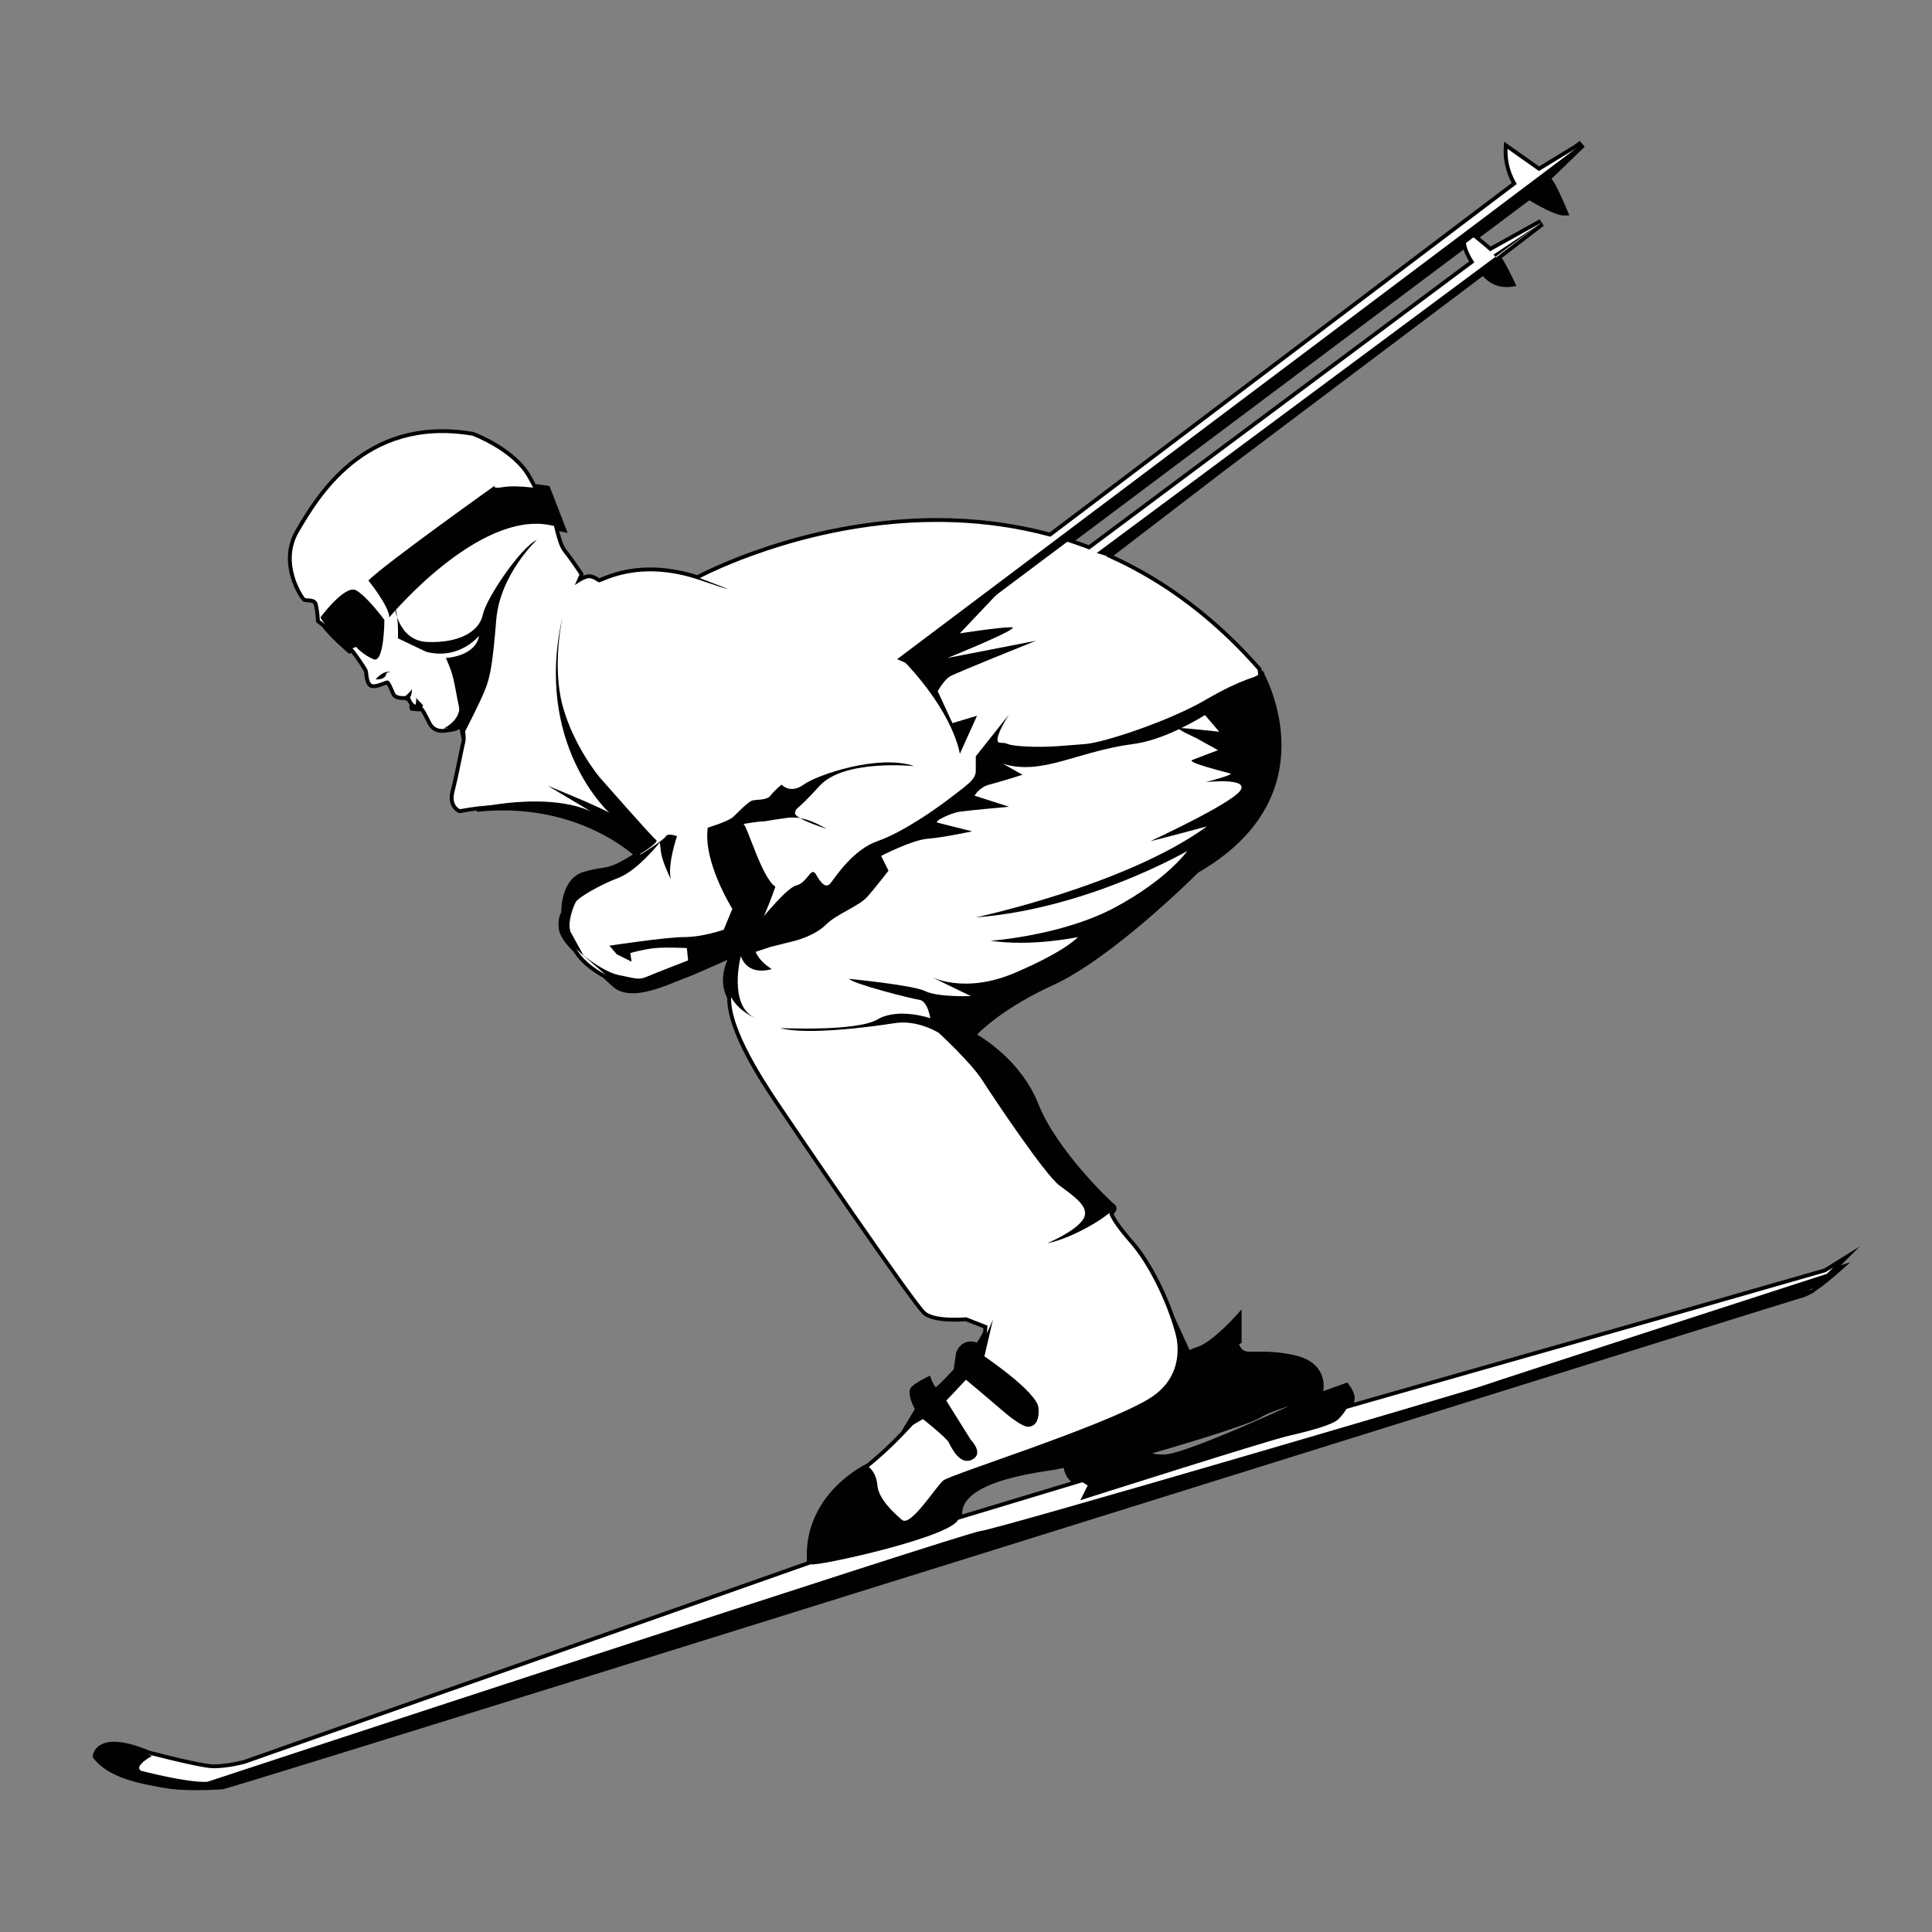 <?xml version="1.0" encoding="utf-8"?>
<!-- Generator: Adobe Illustrator 16.0.0, SVG Export Plug-In . SVG Version: 6.00 Build 0)  -->
<!DOCTYPE svg PUBLIC "-//W3C//DTD SVG 1.1//EN" "http://www.w3.org/Graphics/SVG/1.1/DTD/svg11.dtd">
<svg version="1.1" id="Layer_1" xmlns="http://www.w3.org/2000/svg" xmlns:xlink="http://www.w3.org/1999/xlink" x="0px" y="0px"
	 width="1000px" height="1000px" viewBox="0 0 1000 1000" enable-background="new 0 0 1000 1000" xml:space="preserve">
<rect x="0" y="0" width="1000" height="1000" fill="#808080" stroke="none"/>
<g>
	<g>
		<g>
			<path fill="#010101" d="M101.479,925.582c-6.83,0-12.213-0.361-16-1.071c-0.753-0.142-1.548-0.287-2.378-0.438
				c-10.581-1.928-26.57-4.842-33.877-14.592l-0.235-0.314l0.041-0.391c0.007-0.062,0.772-6.256,10.042-6.256
				c4.651,0,10.711,1.55,18.012,4.606c8.313,2.156,28.058,7.122,33.559,7.122c7.409,0,15.882-2.319,15.966-2.343l292.12-102.983
				c-2.596-33.986,28.798-49.651,30.487-50.465c4.382-3.566,8.67-7.396,12.75-11.385c1.747-1.712,3.49-3.474,5.259-5.313
				l7.424-12.371c-1.321-2.541-4.212-8.752-2.112-10.857c2.005-2.004,7.055-4.537,7.269-4.644l1.002-0.501l0.384,1.054
				c0.821,2.251,2.351,4.76,3.234,4.76c0.035,0,0.139,0,0.312-0.131c2.216-1.655,8.597-8.485,9.841-9.824l1.241-8.677l0.019-0.064
				c0.51-1.792,2.564-5.182,6.693-5.182c1.676,0,2.572,0.487,3.081,1.076c0.177-0.211,0.379-0.454,0.597-0.716
				c1.014-1.212,2.258-3.256,3.603-5.922c0.125-1.201,0.212-2.287,0.262-2.965l-10.081-3.939c-0.711,0.058-2.926,0.215-5.749,0.215
				c-5.33,0-12.386-0.576-15.737-3.32c-5.539-4.534-69.29-98.119-76.574-109.041c-7.466-11.221-24.896-37.414-24.509-54.362
				c-3.314-6.297-2.916-13.54,1.178-21.57c-6.833,3.091-20.122,9.039-25.297,10.916c-0.966,0.352-2.173,0.842-3.571,1.409
				c-5.899,2.395-14.814,6.015-22.305,6.015c-4.03,0-7.229-1.066-9.507-3.171c-1.635-1.511-3.42-3.124-5.306-4.795
				c-6.839-3.837-11.464-7.834-14.539-12.567l-0.503-0.439l0.125-0.147c-0.007-0.011-0.014-0.022-0.021-0.033
				c-4.606-4.537-7.108-8.333-7.438-11.284c-0.54-4.862,0.651-7.228,1.253-8.083c-0.03-2.61,0.284-17.226,10.912-20.353
				c3.973-1.169,6.553-1.571,8.83-1.926c3.9-0.608,6.477-1.009,13.22-4.975c1.699-1,3.326-1.974,4.857-2.905
				c-9.147-8.659-34.295-23.964-69-23.964c-4.438,0-8.988,0.244-13.522,0.724l-0.119-0.69c-2.816,0.34-5.623,0.777-8.397,1.309
				l-0.288,0.055l-0.272-0.108c-0.056-0.022-5.57-2.329-3.454-10.252c1.152-4.326,2.851-12.599,4.09-18.64
				c0.952-4.635,1.458-7.082,1.653-7.671c0.018-0.061,0.066-0.302,0.046-1.078l-0.125,0.247c0,0-0.9-4.306-1.381-6.635
				c-1.457,1.11-3.701,2.115-7.12,2.307c-0.85,0.185-1.682,0.278-2.474,0.278c-2.836,0-5.009-1.167-6.285-3.375
				c-0.724-1.252-1.358-2.511-1.918-3.622c-0.915-1.815-1.72-3.414-2.546-4.282c-0.407,0.085-0.873,0.127-1.408,0.127
				c-1.218,0-2.449-0.224-2.873-0.309c-0.464-0.002-0.864-0.294-0.996-0.729c-0.165-0.542,0.093-0.927,0.482-1.256
				c-0.712-0.679-1.171-1.475-1.51-2.153c-0.156-0.311-0.271-0.591-0.363-0.838c-0.802-0.037-1.497-0.382-1.888-0.623
				c-0.327,0.019-0.678,0.031-1.04,0.031c-2.727,0-4.436-0.738-5.081-2.193c-0.161-0.361-0.336-0.772-0.522-1.208
				c-0.587-1.375-1.789-4.19-2.461-4.673c-0.407,0.042-1.388,0.408-2.184,0.706c-1.601,0.599-3.414,1.277-4.903,1.277
				c-1.468,0-2.18-0.677-2.52-1.245c-0.958-1.595-1.156-3.423-1.315-4.892c-0.093-0.858-0.181-1.669-0.394-2.093
				c-0.577-1.16-4.382-7.028-7.043-10.21l-1.242,0.493l-0.457-0.385c-0.348-0.293-8.523-7.201-13.175-13.255
				c-1.325-1.029-2.375-1.832-2.376-1.833l-0.37-0.283l-0.021-0.466c-0.002-0.051-0.244-5.175-1.156-8.365
				c-0.465-1.625-2.27-1.85-4.237-1.951c-0.829-0.042-1.377-0.071-1.796-0.351c-1.155-0.772-13.465-18.789-3.411-35.711l0.593-1
				c8.962-15.114,29.949-50.508,74.395-50.508c5.079,0,10.387,0.467,15.776,1.387l0.092,0.016l0.087,0.032
				c0.882,0.327,21.686,8.175,29.41,22.665c0.823,1.544,1.588,2.939,2.288,4.21c3.727,0.437,6.523,0.923,6.552,0.929l0.556,0.097
				l8.518,21.998l-4.11-0.916c0.937,3.961,2.277,9.031,4.234,11.478c3.805,4.757,8.362,11.698,8.408,11.767l0.296,0.452
				l-1.279,2.945c1.664-0.967,3.712-1.947,5.174-1.947c0.111,0,0.219,0.005,0.323,0.016c1.857,0.186,3.108,1.011,4.022,1.614
				c0.312,0.206,0.59,0.39,0.839,0.516c0.256-0.086,0.875-0.343,1.476-0.591c3.676-1.521,12.284-5.083,25.019-5.083
				c7.859,0,16.058,1.361,24.394,4.047l0.717-0.387c0.542-0.292,54.934-29.231,123.209-29.231c20.269,0,39.963,2.545,58.547,7.566
				l240.29-181.756c-1.348-2.276-4.841-9.083-4.44-17.94l0.083-1.826l17.194,12.133l18.787-11.455l2.847-2.149l1.296,1.518
				l-17.826,17.212l1.374,1.837c1.972,2.614,6.919,14.35,7.129,14.848l0.584,1.388h-1.506c-4.214,0-14.907-6.326-17.764-8.062
				l-27.222,20.396c3.606,2.941,5.951,4.906,7.111,5.959l25.935-14.436l1.095,1.667l-22.531,17.272
				c2.109,2.539,6.405,11.617,6.91,12.69l0.581,1.235l-1.354,0.181c-0.757,0.101-1.514,0.152-2.249,0.152
				c-6.747,0-10.671-4.171-12.112-6.079L633.902,242.243l-59.42,45.562c28.573,12.867,54.555,32.473,77.243,58.294l0.21,0.239
				c0,0,0.08,0.757,0.168,1.557c0.014,0,0.028,0,0.042,0c0.76,0,1.104,0.444,1.216,0.635c0.177,0.301,0.197,0.608,0.16,0.865
				c4.141,8.016,30.262,64.497-33.925,101.431c-2.312,2.297-44.966,44.416-74.65,58.023c-25.562,11.717-37.753,23.536-40.843,26.829
				c4.848,2.798,24.068,14.962,32.445,36.177c9.445,23.942,37.569,50.741,39.766,52.387c0.356,0.268,0.566,0.658,0.593,1.101
				c0.046,0.773-0.466,1.64-1.655,2.797c0.783,2.227,3.32,6.554,10.609,14.858c7.993,9.098,16.159,24.493,21.313,39.696l0.058-0.026
				l8.037,17.531c0.935-0.617,2.541-1.351,5.319-2.274c7.305-2.432,19.187-15.506,19.306-15.638l1.742-1.926v14.095l-0.628,0.251
				c-0.003,0.002-0.472,0.218-0.589,0.745c-0.101,0.454-0.025,1.498,1.615,3.4c1.325,1.552,3.009,1.824,6.059,1.824
				c0.676,0,1.401-0.014,2.186-0.028c0.934-0.018,1.947-0.037,3.052-0.037c3.752,0,8.979,0.197,16.147,1.732
				c6.208,1.328,10.522,4.012,12.824,7.977c3.082,5.307,1.359,10.896,1.285,11.132l-0.054,0.17l13.441-4.84l0.446,0.56
				c0.113,0.141,2.762,3.49,2.762,6.351c0,1.174-0.511,2.586-1.159,3.905c47.118-13.508,156.287-44.49,157.402-44.807l88.168-25.264
				l11.13-6.924l-6.539,6.523l4.336-1.396l-3.554,3.156c-0.252,0.223-6.188,5.48-11.448,8.906l-0.614,0.614l-0.725,0.221
				c-1.724,1.03-3.093,1.663-4.184,1.935c-1.831,0.463-99.505,30.972-223.165,69.597
				c-246.544,77.008-584.199,182.474-594.658,184.98l-0.082,0.02l-0.084,0.006C114.945,925.169,108.667,925.582,101.479,925.582z
				 M545.996,759.672c-0.709,0.144-1.84,0.314-3.403,0.552c-11.892,1.806-48.054,7.295-45.452,24.994l60.241-18.187
				c-0.355-0.137-0.713-0.265-1.071-0.382c-3.427-1.148-4.616-5.865-4.987-8.041L545.996,759.672z M595.925,751.325
				c-0.433,0.387-0.839,0.966-0.753,1.213c0.019,0.055,0.538,1.329,7.272,1.329c12.054,0,74.045-29.276,77.687-31.002
				c-6.522,1.807-22.744,6.501-28.145,9.939C645.097,737.185,599.839,750.204,595.925,751.325z M554.574,280.05
				c3.101,1.025,6.155,2.114,9.111,3.249l198.091-147.744c-0.962-1.464-2.89-4.68-3.681-8.04L554.574,280.05z"/>
			<path fill="#010101" d="M818.838,74.528l-18.461,17.825c0,0,0,0,1.902,2.543c1.922,2.548,7.008,14.637,7.008,14.637
				c-4.455,0-17.82-8.27-17.82-8.27l-28.789,21.571c3.01,2.447,7.456,6.092,8.582,7.222l26.574-14.792l-23.419,17.953
				c0.155,0.156,0.312,0.311,0.503,0.503c1.912,1.908,6.998,12.725,6.998,12.725c-0.735,0.098-1.44,0.144-2.116,0.144
				c-8.085,0-11.88-6.506-11.88-6.506L633.301,241.444l-60.761,46.59c26.868,11.833,53.625,30.49,78.435,58.725
				c0,0,0.091,0.855,0.256,2.347c0.425-0.153,0.717-0.211,0.915-0.211c0.637,0,0.302,0.604,0.302,0.604l0,0l0,0
				c3.576,6.756,31.102,63.463-33.463,100.526c0,0-43.9,43.91-74.455,57.915c-30.554,14.006-42.007,28.002-42.007,28.002
				s23.546,12.094,33.097,36.28c9.541,24.187,37.543,50.907,40.096,52.819c0.512,0.385-0.01,1.281-1.254,2.471
				c-0.109,0.127-0.219,0.246-0.338,0.365c0-0.018-0.01-0.036-0.01-0.045c-0.201,0.174-0.402,0.348-0.621,0.539
				c0.229-0.146,0.438-0.311,0.631-0.494c0.668,2.479,3.375,7.107,10.986,15.78c8.947,10.182,19.192,30.087,23.912,48.767
				c-0.822-5.031-2.387-8.653-2.698-9.34l8.645,18.854c0.119-0.513,1.171-1.481,5.937-3.065
				c7.639-2.543,19.732-15.916,19.732-15.916v10.821c0,0-3.192,1.28,0.641,5.727c1.6,1.873,3.65,2.171,6.816,2.171
				c1.48,0,3.203-0.065,5.237-0.065c3.965,0,9.111,0.248,15.938,1.71c17.82,3.814,13.365,17.828,13.365,17.828
				s-24.188,6.357-31.186,10.812c-7.007,4.455-56.003,18.461-56.003,18.461s-5.727,4.445,6.998,4.445
				c12.726,0,78.278-31.176,78.278-31.176l15.918-5.727c0,0,2.543,3.184,2.543,5.727c0,1.354-0.896,3.412-2.215,5.535
				C743.23,715.953,856.7,683.752,856.7,683.752l88.304-25.303l3.824-2.379l-3.293,3.285c2.434-0.787,3.769-1.217,3.769-1.217
				s-6.138,5.451-11.417,8.873l-0.512,0.512l-0.604,0.184c-1.519,0.914-2.909,1.609-4.016,1.885
				c-5.096,1.271-801.902,250.761-817.814,254.575c0,0-6.224,0.415-13.461,0.415c-5.437,0-11.447-0.234-15.816-1.055
				c-10.182-1.912-28.001-4.455-35.64-14.646c0,0,0.57-5.362,9.047-5.361c3.942,0,9.594,1.159,17.692,4.557
				c10.259,2.662,28.491,7.172,33.879,7.172c7.638,0,16.233-2.379,16.233-2.379l292.914-103.261
				c-3.183-34.999,29.914-50.276,29.914-50.276l0.009,0.01c3.796-3.084,8.247-6.953,12.953-11.555
				c3.732-3.658,7.053-7.153,9.926-10.281l-2.525,1.463l5.731-9.551c0,0-4.459-8.27-2.552-10.182
				c1.912-1.911,7.007-4.455,7.007-4.455s1.968,5.418,4.174,5.418c0.301,0,0.606-0.102,0.912-0.331
				c2.547-1.903,10.186-10.173,10.186-10.173l1.276-8.919c0,0,1.267-4.455,5.731-4.455c2.964,0,2.539,1.699,2.869,1.699
				c0.164,0,0.518-0.425,1.577-1.699c1.263-1.509,2.626-3.915,3.81-6.275c0.225-2.122,0.334-3.915,0.334-3.915l-10.981-4.291
				c0,0-2.527,0.23-5.896,0.23c-5.038,0-11.957-0.517-15.104-3.094c-5.251-4.299-67.786-95.942-76.375-108.822
				c-7.95-11.947-24.892-37.771-24.333-54.045c-2.964-5.453-3.677-13.146,2.511-23.492c-4.834,2.2-21.987,9.962-27.979,12.135
				c-5.069,1.845-16.483,7.364-25.535,7.364c-3.445,0-6.548-0.8-8.829-2.905c-1.688-1.56-3.526-3.22-5.402-4.881
				c-5.457-3.051-10.826-6.911-14.357-12.408c-0.389-0.339-0.608-0.531-0.608-0.531s0.206,0.169,0.585,0.485
				c-0.124-0.183-0.242-0.366-0.361-0.549c-2.991-2.937-6.838-7.309-7.222-10.758c-0.636-5.727,1.267-7.634,1.267-7.634
				s-0.631-16.549,10.186-19.732c10.817-3.184,11.458-0.636,22.275-6.999c2.314-1.363,4.474-2.662,6.463-3.888
				c-0.018-0.114-0.027-0.229-0.055-0.343c-0.425,0.261-0.677,0.412-0.677,0.412s-24.915-24.912-70.382-24.912
				c-4.354,0-8.9,0.229-13.627,0.729c0,0,2.598-0.622,6.847-1.331c-4.995,0.316-10.149,0.947-15.446,1.962
				c0,0-4.771-1.907-2.859-9.065c1.907-7.163,5.251-24.823,5.727-26.254c0.21-0.622,0.06-2.772-0.183-5.027
				c-0.283,0.567-0.448,0.892-0.448,0.892s-0.485-2.319-1.162-5.612c-1.057,1.285-3.312,3.042-7.872,3.279
				c-0.77,0.172-1.561,0.272-2.338,0.272c-2.151,0-4.2-0.765-5.419-2.875c-2.1-3.632-3.362-7.186-5.068-8.517
				c-0.462,0.178-1.061,0.24-1.669,0.24c-1.379,0-2.809-0.317-2.809-0.317s-0.031,0.008-0.06,0.008
				c-0.083,0-0.141-0.069,0.659-0.603c0.151-0.101,0.279-0.265,0.38-0.462c-1.075-0.604-1.707-1.587-2.173-2.521
				c-0.311-0.622-0.444-1.121-0.59-1.486c-0.037,0.019-0.078,0.046-0.128,0.055c-0.134,0.03-0.269,0.042-0.4,0.042
				c-0.924,0-1.74-0.637-1.74-0.637l0.005-0.009c-0.401,0.029-0.857,0.052-1.332,0.052c-1.674,0-3.585-0.287-4.166-1.598
				c-0.956-2.145-2.388-5.964-3.582-6.44c-0.067-0.027-0.152-0.04-0.252-0.04c-1.25,0-4.875,1.987-7.152,1.987
				c-0.736,0-1.333-0.208-1.662-0.758c-1.432-2.383-0.956-5.489-1.674-6.92c-0.691-1.391-4.995-7.958-7.643-10.955l-1.35,0.535
				c0,0-8.48-7.14-13.104-13.2c-1.377-1.07-2.484-1.917-2.484-1.917s-0.238-5.251-1.194-8.594c-0.956-3.339-5.727-2.383-6.44-2.859
				c-0.718-0.48-12.889-17.902-3.105-34.369c8.823-14.843,29.275-51.02,74.128-51.019c4.904,0,10.103,0.433,15.607,1.373
				c0,0,21.241,7.876,28.875,22.197c0.924,1.734,1.775,3.28,2.543,4.675c3.998,0.453,7.007,0.979,7.007,0.979l7.639,19.727
				l-3.837-0.855c1.079,4.661,2.506,10.571,4.789,13.425c3.819,4.775,8.352,11.691,8.352,11.691l-2.383,5.489
				c0,0,4.938-3.588,7.41-3.588c0.077,0,0.152,0.003,0.224,0.011c2.388,0.238,3.582,1.67,4.78,2.15
				c0.022,0.009,0.05,0.013,0.084,0.013c1.25,0,10.557-5.704,26.591-5.703c7.209,0,15.779,1.153,25.586,4.496
				c10.151,3.457,13.905,4.641,14.287,4.641c0.828,0-14.287-5.597-14.287-5.597s53.921-29.116,122.734-29.111
				c18.741,0.001,38.601,2.162,58.759,7.66L785.1,95.211c0,0-5.25-7.638-4.775-18.14l16.238,11.458l19.348-11.796L818.838,74.528
				 M563.841,284.43l199.304-148.648c0,0-3.832-5.237-4.345-10.044L552.434,280.405C556.229,281.622,560.035,282.957,563.841,284.43
				 M295.054,481.845c-0.087-0.549-0.165-1.079-0.243-1.596C294.853,480.807,294.926,481.342,295.054,481.845 M495.927,786.629
				l64.3-19.412c-0.987-0.512-2.213-1.061-3.604-1.518c-3.824-1.281-4.455-8.279-4.455-8.279s0,0-6.367,1.271
				c-6.357,1.281-52.819,5.727-49.641,26.73C496.224,785.814,496.133,786.209,495.927,786.629 M652.89,349.131
				c0,0-0.422,0.351-0.441,0.367C652.779,349.223,652.89,349.131,652.89,349.131 M652.448,349.498L652.448,349.498L652.448,349.498
				 M652.448,349.498C652.447,349.498,652.447,349.499,652.448,349.498C652.447,349.499,652.447,349.498,652.448,349.498
				 M817.635,72.93l-2.849,2.145l-18.144,11.062l-15.165-10.701l-2.986-2.107l-0.165,3.651c-0.373,8.251,2.544,14.794,4.139,17.716
				L543.263,275.629c-18.525-4.958-38.146-7.472-58.334-7.473c-19.781,0-51.055,2.542-87.804,14.656
				c-21.993,7.25-35.745,14.622-35.881,14.696l-0.343,0.185c-8.294-2.632-16.457-3.965-24.293-3.965
				c-12.933,0-21.67,3.615-25.4,5.159c-0.346,0.143-0.718,0.297-1.007,0.41c-0.119-0.075-0.246-0.159-0.376-0.245
				c-1.001-0.66-2.372-1.564-4.474-1.774c-0.136-0.014-0.277-0.021-0.422-0.021c-0.936,0-2.044,0.328-3.151,0.798l0.388-0.893
				l-0.591-0.902c-0.188-0.286-4.629-7.05-8.463-11.844c-1.575-1.969-2.79-6.039-3.663-9.527l0.715,0.159l3.651,0.814l-1.351-3.488
				l-7.639-19.727l-0.408-1.053l-1.112-0.195c-0.114-0.02-2.613-0.455-6.096-0.875c-0.608-1.106-1.305-2.382-2.034-3.749
				c-7.9-14.821-29.048-22.8-29.945-23.132l-0.175-0.065l-0.184-0.032c-5.445-0.93-10.809-1.401-15.945-1.401
				c-45.015-0.001-66.206,35.737-75.254,50.998l-0.593,0.999c-5.462,9.193-4.42,18.542-2.584,24.767
				c1.927,6.533,5.331,11.639,6.297,12.286c0.651,0.434,1.379,0.471,2.302,0.519c1.959,0.101,3.069,0.327,3.327,1.228
				c0.881,3.082,1.116,8.084,1.119,8.134l0.042,0.932l0.741,0.566c0.002,0.002,0.996,0.762,2.269,1.75
				c4.73,6.114,12.896,13.014,13.246,13.308l0.914,0.77l1.111-0.44l0.006-0.003c2.544,3.178,5.944,8.418,6.458,9.453
				c0.135,0.27,0.229,1.131,0.297,1.759c0.17,1.566,0.381,3.516,1.454,5.301c0.384,0.644,1.337,1.729,3.376,1.729
				c1.67,0,3.574-0.712,5.253-1.341c0.466-0.174,1.047-0.392,1.471-0.526c0.595,0.882,1.457,2.9,1.905,3.95
				c0.188,0.44,0.366,0.856,0.53,1.224c0.818,1.846,2.834,2.784,5.993,2.784c0.257,0,0.521-0.006,0.796-0.018
				c0.37,0.199,0.86,0.411,1.426,0.525c0.053,0.118,0.11,0.242,0.175,0.37c0.256,0.512,0.603,1.136,1.092,1.746
				c-0.219,0.409-0.31,0.906-0.127,1.505l0.431,1.419l1.419,0.018c0.527,0.102,1.756,0.311,2.976,0.311
				c0.36,0,0.695-0.018,1.007-0.053c0.634,0.84,1.328,2.219,2.053,3.658c0.566,1.124,1.207,2.396,1.945,3.673
				c1.444,2.498,3.983,3.874,7.151,3.874c0.839,0,1.716-0.096,2.608-0.285c2.74-0.165,4.785-0.829,6.302-1.667
				c0.311,1.502,0.503,2.421,0.503,2.421l0.665,3.179c-0.218,0.721-0.646,2.775-1.657,7.7c-1.238,6.029-2.933,14.287-4.078,18.586
				c-1.874,7.017,1.829,10.55,4.049,11.437l0.544,0.217l0.575-0.11c2.747-0.527,5.526-0.96,8.314-1.297l0.119,0.69
				c4.499-0.477,9.013-0.718,13.417-0.718c37.643,0,61.073,17.524,67.298,22.826c-1.174,0.708-2.398,1.437-3.662,2.181
				c-6.578,3.869-9.08,4.259-12.866,4.849c-2.193,0.342-4.922,0.767-8.959,1.955c-10.929,3.216-11.623,17.581-11.63,21.013
				c-0.742,1.195-1.77,3.775-1.246,8.492c0.353,3.167,2.927,7.141,7.652,11.811c0.041,0.062,0.08,0.121,0.118,0.179l-0.1,0.118
				l0.398,0.348c3.151,4.8,7.839,8.852,14.717,12.723c1.853,1.643,3.605,3.228,5.21,4.711c2.47,2.28,5.897,3.437,10.187,3.437
				c7.685,0,16.709-3.664,22.681-6.088c1.389-0.564,2.588-1.052,3.539-1.396c4.638-1.683,15.703-6.592,22.903-9.833
				c-3.092,7.264-3.14,13.899-0.131,19.783c-0.213,17.271,17.2,43.438,24.68,54.68c7.293,10.938,71.159,104.666,76.773,109.263
				c2.874,2.353,8.381,3.546,16.371,3.546c2.597,0,4.692-0.132,5.597-0.199l9.177,3.586c-0.046,0.569-0.106,1.267-0.183,2.017
				c-1.266,2.491-2.424,4.396-3.363,5.529c-0.763-0.453-1.745-0.682-2.941-0.682c-4.726,0-7.074,3.864-7.655,5.908l-0.037,0.13
				l-0.019,0.134l-1.188,8.301c-2.27,2.44-7.216,7.642-9.248,9.282c-0.633-0.563-1.666-2.359-2.253-3.978l-0.766-2.108l-2.007,1.002
				c-0.551,0.275-5.446,2.749-7.528,4.83c-2.261,2.267-0.471,7.326,1.673,11.53l-5.153,8.587l-1.925,3.208
				c-1.736,1.804-3.447,3.531-5.161,5.211c-4.026,3.937-8.26,7.72-12.587,11.246c-1.324,0.639-9.081,4.566-16.568,12.355
				c-7.267,7.56-15.55,20.269-14.432,38.272L126.28,910.958c-0.781,0.21-8.703,2.29-15.638,2.29c-3.794,0-15.905-2.577-33.239-7.072
				c-7.394-3.09-13.561-4.656-18.332-4.656c-8.129-0.001-10.774,4.677-11.037,7.15l-0.083,0.781l0.472,0.629
				c7.542,10.063,23.764,13.02,34.499,14.977c0.828,0.15,1.621,0.295,2.373,0.437c3.849,0.723,9.294,1.089,16.186,1.089
				c7.221,0,13.532-0.415,13.595-0.42l0.168-0.011l0.165-0.039c10.492-2.516,348.197-107.997,594.779-185.017
				c123.35-38.527,220.778-68.96,223.063-69.566c1.153-0.286,2.577-0.936,4.337-1.979l0.37-0.113l0.479-0.146l0.354-0.354
				l0.364-0.364c5.3-3.466,11.226-8.715,11.479-8.939l7.105-6.311l-4.907,1.579l9.792-9.768l-14.851,9.237l-3.587,2.231
				l-88.035,25.226c-1.096,0.312-107.28,30.446-155.409,44.235c0.271-0.819,0.443-1.631,0.443-2.373c0-3.152-2.675-6.593-2.98-6.975
				l-0.893-1.118l-1.347,0.484l-11.047,3.974c0.354-2.228,0.533-6.309-1.749-10.239c-2.449-4.219-6.984-7.062-13.479-8.453
				c-7.261-1.554-12.556-1.753-16.357-1.753c-0.004,0-0.007,0-0.011,0c-1.107,0-2.125,0.019-3.062,0.036
				c-0.776,0.015-1.496,0.028-2.165,0.028c-3.134,0-4.322-0.329-5.296-1.47c-1.293-1.5-1.449-2.342-1.401-2.54l1.256-0.504
				l-0.016-1.384v-10.821v-5.191l-3.483,3.85c-3.268,3.612-13.03,13.412-18.881,15.36c-2.022,0.672-3.487,1.264-4.549,1.812
				l-7.582-16.537l-0.055,0.025c-5.198-15.293-13.421-30.772-21.476-39.938c-6.816-7.767-9.303-11.882-10.192-13.96
				c1.094-1.17,1.544-2.121,1.486-3.095c-0.044-0.74-0.395-1.394-0.988-1.84c-2.181-1.634-30.07-28.208-39.438-51.955
				c-8.058-20.405-25.486-32.288-31.764-36.039c4.109-4.139,16.213-14.948,39.646-25.69c29.828-13.672,71.275-54.575,74.848-58.131
				c64.212-37.029,38.903-93.454,34.327-102.441c-0.001-0.409-0.105-0.808-0.314-1.163c-0.276-0.47-0.697-0.809-1.207-0.986
				c-0.034-0.318-0.052-0.488-0.052-0.489l-0.067-0.632l-0.42-0.478c-22.381-25.472-47.957-44.922-76.063-57.854l58.104-44.553
				l133.003-100.146c1.915,2.222,5.929,5.702,12.279,5.702c0.779,0,1.58-0.055,2.381-0.162l2.707-0.362l-1.162-2.472
				c-0.754-1.604-4.18-8.803-6.427-12.068l21.752-16.674l-2.189-3.335l-25.314,14.091c-1.159-1.019-3.021-2.577-5.623-4.707
				l25.658-19.225c3.795,2.285,13.48,7.857,17.705,7.857h3.011l-1.167-2.775c-0.53-1.261-5.241-12.396-7.255-15.065l-0.841-1.125
				l17.192-16.6L817.635,72.93L817.635,72.93z M556.698,279.708l200.832-150.52c0.791,2.441,2.018,4.677,2.905,6.119
				L563.528,282.168C561.297,281.319,559.014,280.497,556.698,279.708L556.698,279.708z M596.444,752.216
				c5.263-1.51,49.193-14.19,56.078-18.567c2.868-1.825,8.901-4.027,14.861-5.947c-22.179,10.165-56.693,25.166-64.939,25.166
				c-3.668,0-5.31-0.387-6.001-0.649C596.443,752.217,596.444,752.217,596.444,752.216L596.444,752.216z M498.017,783.909
				c-0.718-15.8,33.348-20.97,44.726-22.696c1.578-0.239,2.719-0.413,3.454-0.561l4.331-0.865c0.481,2.191,1.573,5.416,3.979,7.067
				L498.017,783.909L498.017,783.909z"/>
		</g>
		<g>
			<path fill="#010101" d="M605.365,683.404l1.749-0.967c0,0,0.055,0.085,0.124,0.243l-1.81,0.851L605.365,683.404z"/>
			<path fill="#010101" d="M606.26,682.957c0,0,0.027,0.045,0.063,0.127L606.26,682.957 M607.968,681.917l-3.497,1.935l0.063,0.127
				l3.619-1.701C608.051,682.043,607.968,681.917,607.968,681.917L607.968,681.917z"/>
		</g>
	</g>
	<path fill="#FFFFFF" d="M69.596,906.191c0,0,33.412,9.057,41.046,9.057c7.638,0,16.233-2.379,16.233-2.379l292.914-103.261
		l148.131-44.714l25.77-5.252c0,0,81.637-23.857,84.015-24.827c2.388-0.951,178.996-51.063,178.996-51.063l88.304-25.303
		l3.824-2.379l-11.453,11.453l-659.666,203.34L118.28,921.459c0,0-18.131,7.639-50.116-4.783
		C68.164,916.676,58.618,908.094,69.596,906.191"/>
	<path fill="#FFFFFF" d="M437.893,768.086c0,0,11.338-7.162,24.772-20.299c10.886-10.639,18.387-20.125,20.775-22.504
		c2.383-2.396,18.131-16.713,20.523-20.052c2.383-3.349,4.771-6.687,5.723-9.075c0.955-2.378,1.436-10.025,1.436-10.025
		l-10.981-4.291c0,0-15.748,1.438-20.999-2.863c-5.251-4.299-67.786-95.942-76.375-108.822
		c-8.585-12.898-27.677-42.016-23.862-57.764c3.819-15.749,3.819-25.775,3.819-25.775s-14.321,7.158-23.391,11.934
		c-9.075,4.775-24.347,16.699-34.844,11.453c-10.501-5.25-26.89-11.453-29.433-28.157c-2.543-16.708-2.543-18.616,6.527-21.959
		c9.065-3.343,28.157-10.977,29.593-14.321c1.427-3.339-1.912-9.546-1.912-9.546s-39.144-27.206-91.177-17.184
		c0,0-4.771-1.907-2.859-9.065c1.907-7.163,5.251-24.823,5.727-26.254c0.48-1.432-0.956-11.097-0.956-11.097
		s-1.194,0.595-4.29,2.745c-3.106,2.145-9.55,3.819-12.176-0.718c-2.625-4.533-3.934-8.946-6.44-9.07
		c-2.506-0.119-3.581-1.67-4.299-3.102c-0.718-1.431-0.476-2.269-1.669-2.145c-1.189,0.119-5.722,0.714-6.683-1.436
		c-0.956-2.145-2.388-5.964-3.582-6.44c-1.189-0.48-7.638,3.577-9.065,1.189c-1.432-2.383-0.956-5.489-1.674-6.92
		c-0.718-1.432-5.247-8.356-7.872-11.215c-2.625-2.868-8.119-7.396-8.832-8.114c-0.718-0.718-7.876-6.207-7.876-6.207
		s-0.238-5.251-1.194-8.594c-0.956-3.339-5.727-2.383-6.44-2.859c-0.718-0.48-12.889-17.902-3.105-34.369
		c9.788-16.466,33.888-59.187,89.736-49.646c0,0,21.241,7.876,28.875,22.197c7.639,14.321,10.026,16.466,11.458,18.141
		c1.432,1.669,2.863,15.034,6.682,19.81c3.819,4.775,8.352,11.691,8.352,11.691l-2.383,5.489c0,0,5.251-3.815,7.634-3.577
		c2.388,0.238,3.582,1.67,4.78,2.15c1.189,0.476,20.043-12.176,52.262-1.194c32.219,10.973,0-0.956,0-0.956
		s167.543-90.454,288.78,47.491c0,0,3.823,34.844,2.871,46.302c-0.96,11.458-17.188,33.888-40.579,55.372
		c-23.382,21.475-97.846,64.913-105.483,74.939c-7.644,10.017-8.6,14.316-8.6,14.316s12.889,16.704,18.615,22.915
		c5.727,6.203,44.387,58.711,50.121,65.389c5.736,6.679,7.795-0.951,7.795-0.951s-7.795-0.951,9.395,18.616
		c17.18,19.567,39.135,74.939,17.655,88.78c-21.479,13.84-94.03,21.004-108.832,42.958c-14.792,21.955-34.364,27.206-39.615,22.431
		S437.893,768.086,437.893,768.086z"/>
	<path fill="#FFFFFF" d="M542.15,278.978L785.1,95.211c0,0-5.25-7.638-4.775-18.14l16.238,11.458l19.566-11.934L543.103,282.797
		L542.15,278.978z"/>
	<path fill="#FFFFFF" d="M562.186,285.665l200.959-149.883c0,0-5.25-7.158-4.299-12.409c0.969-5.25,0.969-2.863,0.969-2.863
		s9.697,7.794,11.445,9.546l26.574-14.792L565.057,293.779L562.186,285.665z"/>
	<path fill="#010101" d="M78.666,908.881c0,0-9.55,5.105-5.727,7.648c0,0,24.187,6.357,34.364,5.727
		c0,0,392.677-129.205,400.32-129.827c7.633-0.64,252.658-72.561,259.656-75.104c7.008-2.544,182.024-59.187,182.024-59.187
		s-11.453,10.182-16.548,11.453c-5.096,1.271-801.902,250.761-817.814,254.575c0,0-19.092,1.272-29.278-0.64
		c-10.182-1.912-28.001-4.455-35.64-14.646C50.023,908.881,51.3,896.787,78.666,908.881z"/>
	<path fill="#010101" d="M419.789,809.608c0.174,1.903,77.789-14.829,76.371-24.187c-3.179-21.004,43.283-25.449,49.641-26.73
		c6.367-1.271,6.367-1.271,6.367-1.271s0.631,6.998,4.455,8.279c3.824,1.271,6.367,3.184,6.367,3.184l-3.824,7.629
		c0,0,96.107-30.554,106.92-33.098c10.822-2.543,23.547-5.727,26.73-8.9c3.184-3.184,6.367-8.279,6.367-10.822
		s-2.543-5.727-2.543-5.727l-15.918,5.727c0,0-65.553,31.176-78.278,31.176c-12.725,0-6.998-4.445-6.998-4.445
		s48.996-14.006,56.003-18.461c6.998-4.455,31.186-10.812,31.186-10.812s4.455-14.014-13.365-17.828
		c-17.82-3.815-24.188,0.64-27.992-3.815c-3.833-4.446-0.641-5.727-0.641-5.727v-10.821c0,0-12.094,13.373-19.732,15.916
		c-7.638,2.544-5.734,3.486-5.734,3.486l-8.91-19.402c0,0,12.733,26.738-12.094,41.375
		c-24.809,14.637-102.136,38.814-105.956,41.988c-3.819,3.184-16.873,24.197-21.328,20.382
		c-4.455-3.823-12.089-10.831-12.729-17.819c-0.631-7.008-4.451-9.551-4.451-9.551S416.606,774.609,419.789,809.608z"/>
	<path fill="#010101" d="M470.066,738.969l5.731-9.551c0,0-4.459-8.27-2.552-10.182c1.912-1.911,7.007-4.455,7.007-4.455
		s2.543,6.998,5.086,5.087c2.547-1.903,10.186-10.173,10.186-10.173l1.276-8.919c0,0,1.267-4.455,5.731-4.455
		c4.446,0,1.268,3.824,4.446,0c3.188-3.823,6.998-13.364,6.998-13.364l-4.455,19.091c0,0,27.38,18.46,28.011,26.73
		c0.631,8.278-3.192,10.19-6.367,9.55c-3.184-0.641-9.541-5.727-14.637-10.19c-5.09-4.446-16.548-13.996-16.548-13.996
		l-10.182,10.821l12.733,20.373c0,0,6.998,6.988,0.632,10.172c-6.363,3.184-10.817-6.367-12.094-8.91
		c-1.271-2.543-13.37-12.084-13.37-12.084L470.066,738.969z"/>
	<path fill="#010101" d="M541.986,643.502c0,0,13.996-5.727,18.451-12.094s-4.455-12.094-12.094-17.82s-34.368-45.83-40.095-54.731
		c-5.727-8.909-22.275-24.196-22.275-24.196s-10.817-6.988-22.916-5.086c-12.084,1.921-45.822,6.367-59.182,2.543
		c0,0,39.455,1.922,50.277-4.445c10.817-6.367,27.366-0.641,27.366-0.641s-1.267-8.91-5.731-9.551
		c-4.451-0.631-34.364-8.27-36.271-10.816c0,0,33.092,3.184,39.459,6.366c6.362,3.179,23.546,2.548,23.546,2.548l-21.003-10.186
		c0,0,17.189,9.545,43.91-1.908c26.729-11.458,32.466-18.456,32.466-18.456s-23.556,5.091-45.19,1.903
		c0,0,36.911-2.543,64.282-17.18c27.37-14.637,37.543-29.278,37.543-29.278s-51.539,29.918-109.464,34.369
		c0,0,77.647-16.549,119.654-47.098c0,0-26.09,7.002-29.282,7.643c0,0,41.375-19.096,46.462-26.095
		c5.086-7.002-17.82-4.459-17.82-4.459s14.637-3.814,12.733-4.455c-1.92-0.631-22.915-5.722-19.731-6.998
		c3.175-1.271,13.365-5.091,13.365-5.091l-11.462-6.362c0,0-11.444-5.091-8.262-5.091c3.175,0,20.363,1.908,20.363,1.908
		l-7.646-8.915l0.64-5.09c0,0,16.549-9.546,22.284-12.725c5.718-3.183,5.718-3.183,5.718-3.183s35.64,61.734-33.097,101.193
		c0,0-43.9,43.91-74.455,57.915c-30.554,14.006-42.007,28.002-42.007,28.002s23.546,12.094,33.097,36.28
		c9.541,24.187,37.543,50.907,40.096,52.819C578.258,626.944,555.982,640.959,541.986,643.502z"/>
	<path fill="#010101" d="M388.6,482.486c0,0,17.825-22.916,23.551-24.192c5.727-1.267,7.638-10.177,10.182-5.722
		c2.543,4.455,5.095,7.634,7.638,4.455c2.543-3.184,11.453-17.185,24.183-21.639c12.729-4.455,29.273-15.908,37.547-22.275
		c8.279-6.367,13.365-9.55,13.365-14.005c0-4.45,0-7.634,0-7.634l17.188-21.639c0,0-9.541,14.637-4.455,14.637
		c5.087,0,1.271,1.276,13.356,1.912c12.103,0.636,21.003-0.636,30.554-1.276c9.551-0.636,43.928-12.094,62.37-22.911
		c18.46-10.817,28.368-12.697,28.368-12.697s-36.638,31.789-65.92,35.608c-29.273,3.819-47.084,16.548-67.457,10.181l10.182,5.731
		c0,0-12.093,3.814-17.184,5.091c-5.091,1.271-7.639,5.727-7.639,5.727l17.824,5.731c0,0-21.003,1.907-25.462,2.543
		c-4.455,0.641-13.997,5.091-11.453,5.727c2.547,0.641,17.816,4.46,17.816,4.46s-14.637,3.183-22.902,3.819
		c-8.274,0.636-24.191,8.906-24.191,8.906l3.824,7.638c0,0-6.367,8.274-10.822,13.365c-4.451,5.091-15.913,8.91-21.635,14.641
		c-5.731,5.722-15.913,8.27-15.913,8.27l-12.729,3.184l-7.638,2.548c0,0,1.271,4.45,8.274,8.91c0,0-10.817,3.819-15.272-5.091
		c-4.46-8.915-0.636-1.912-0.636-1.912s-7.002,26.089,7.634,32.457C391.147,527.031,359.327,514.938,388.6,482.486z"/>
	<path fill="#010101" d="M384.785,426.469c1.907,0.645,9.55,28.011,16.548,32.466c0,0-8.924,26.734-17.82,35.64
		c-8.905,8.906-1.271-2.548-1.271-2.548s-22.279,10.182-29.277,12.725c-6.999,2.547-26.09,12.098-34.364,4.459
		c-8.274-7.639-20.368-17.82-20.368-17.82s12.729,11.458,22.28,13.361c9.541,1.912,10.182,2.547,14.637,0.641
		c4.455-1.912,21.003-8.275,21.003-8.275l-0.636-6.367c0,0-10.187-0.631-16.549,0c-6.367,0.64-12.729,2.547-12.729,2.547
		l0.636,4.455l-7.639-3.819l-3.814-4.455c0,0,29.269-4.45,38.819-4.45s20.368-3.824,20.368-3.824l4.455-10.817
		c0,0-15.272-24.183-12.729-42.002c0,0,10.817-3.188,13.36-5.731c2.547-2.543,7.643-7.639,9.55-8.274
		c1.912-0.636,7.634,0,9.546-2.543c1.907-2.543,5.727-5.727,5.727-5.727s4.455,5.086,11.453,0
		c7.007-5.091,38.823-15.913,57.284-9.546c0,0-36.271-3.819-49.005,10.182c-12.729,14-12.098,10.817-12.729,14
		c-0.636,3.179,18.456,8.91,16.544,8.27c-1.907-0.631-10.817-6.998-20.368-5.722c-9.541,1.271-11.453,1.903-13.365,1.903
		C392.423,425.197,384.785,426.469,384.785,426.469z"/>
	<path fill="#010101" d="M292.501,472.936c0,0-0.631-16.549,10.186-19.732c10.817-3.184,11.458-0.636,22.275-6.999
		c10.822-6.367,18.46-11.458,19.728-13.37c1.276-1.907,5.731,0,5.731,0s-5.091,14.642-3.179,22.28c0,0-4.455-8.91-5.095-14
		c-0.636-5.096-0.636-5.096-0.636-5.096s-11.458,14.641-21.644,18.46c-10.177,3.814-20.358,10.177-21.635,12.089
		c-1.271,1.912-4.455,10.186-3.179,15.277l6.998,12.725c0,0-10.182-8.27-10.817-14C290.599,474.843,292.501,472.936,292.501,472.936
		z"/>
	<path fill="#010101" d="M201.494,319.553c0,0,45.827-55.368,83.374-47.729l5.731,1.271l-7.639-19.727
		c0,0-14.641-2.548-22.279-1.276c-7.634,1.276-3.819-1.271-3.819-1.271s-57.275,40.731-66.185,49.641
		C190.677,300.461,201.494,313.827,201.494,319.553z"/>
	<path fill="#010101" d="M165.854,319.553c0,0,12.729-17.18,18.46-14.001c5.727,3.184,14.636,15.277,14.636,15.277
		s0,22.911-5.731,20.363c-5.722-2.548-8.905-6.362-8.905-6.362l-3.188,1.271C181.126,336.102,169.037,325.92,165.854,319.553z"/>
	<path fill="#010101" d="M204.037,312.555c0,0,1.276,19.091,17.188,19.727c15.908,0.636,26.73-5.086,28.638-14
		c1.907-8.91,19.732-35.004,28.006-38.824c0,0-19.091,17.82-21.008,41.371c-1.903,23.547-3.179,28.638-5.091,34.364
		c-1.907,5.731-11.449,24.187-11.449,24.187s-3.824-18.456-5.095-25.458c-1.271-7.003-4.455-13.365-4.455-13.365
		s15.272-0.636,17.185-11.458c0,0-10.187,12.734-27.371,8.274l-14.637-6.998C205.949,330.375,206.589,319.553,204.037,312.555z"/>
	<path fill="#010101" d="M291.23,318.922c0,0-5.727,25.454,0,46.458c5.731,20.999,19.096,36.912,19.096,36.912
		s27.366,31.185,29.273,32.457c1.912,1.271-8.905,7.639-8.905,7.639s-29.918-29.914-84.01-24.183c0,0,45.182-10.822,66.821,6.362
		l-29.914-17.82c0,0,26.735,10.817,31.83,14C315.421,420.747,275.953,385.107,291.23,318.922z"/>
	<path fill="#010101" d="M467.523,341.833l52.188-38.188L496.8,327.828c0,0,20.368-3.179,26.725-3.179
		c6.367,0-33.096,15.908-33.096,15.908l45.831-8.91c0,0-41.367,16.549-44.555,18.456c-3.179,1.912-6.367,7.638-6.367,7.638
		l7.643,16.549l12.729-3.819l-8.911,19.732C496.8,390.202,494.257,369.834,467.523,341.833z"/>
	<path fill="#010101" d="M573.82,288.089l194.1-148.008c0,0,4.455,7.638,13.996,6.362c0,0-5.086-10.817-6.998-12.725
		c-1.912-1.907-1.912-1.907-1.912-1.907l24.828-16.548l-230.151,170.96L573.82,288.089z"/>
	<path fill="#010101" d="M512.072,310.648l279.395-209.386c0,0,13.365,8.27,17.82,8.27c0,0-5.086-12.089-7.008-14.637
		c-1.902-2.543-1.902-2.543-1.902-2.543l18.461-17.825L464.339,341.192l8.915,3.819L512.072,310.648z"/>
	<path fill="#010101" d="M194.418,351.653c0,0,3.696-4.771,7.872-3.819c0,0-1.907,0-2.387,0.837
		C199.902,348.671,200.026,351.891,194.418,351.653z"/>
	<path fill="#010101" d="M209.933,360.248c0,0,2.982-2.745,3.339-3.582c0,0-0.124,3.938-1.199,4.176
		C210.999,361.08,209.933,360.248,209.933,360.248z"/>
	<path fill="#010101" d="M215.421,361.08c0,0,0.233,3.458-0.837,4.176c-1.075,0.718-0.599,0.595-0.599,0.595s3.225,0.718,4.652,0
		C220.069,365.137,216.135,362.75,215.421,361.08z"/>
	<path fill="#010101" d="M229.619,377.07c0,0,9.308-4.295,8.109-12.533l2.269,7.881C239.997,372.418,238.333,377.308,229.619,377.07
		z"/>
</g>
</svg>
